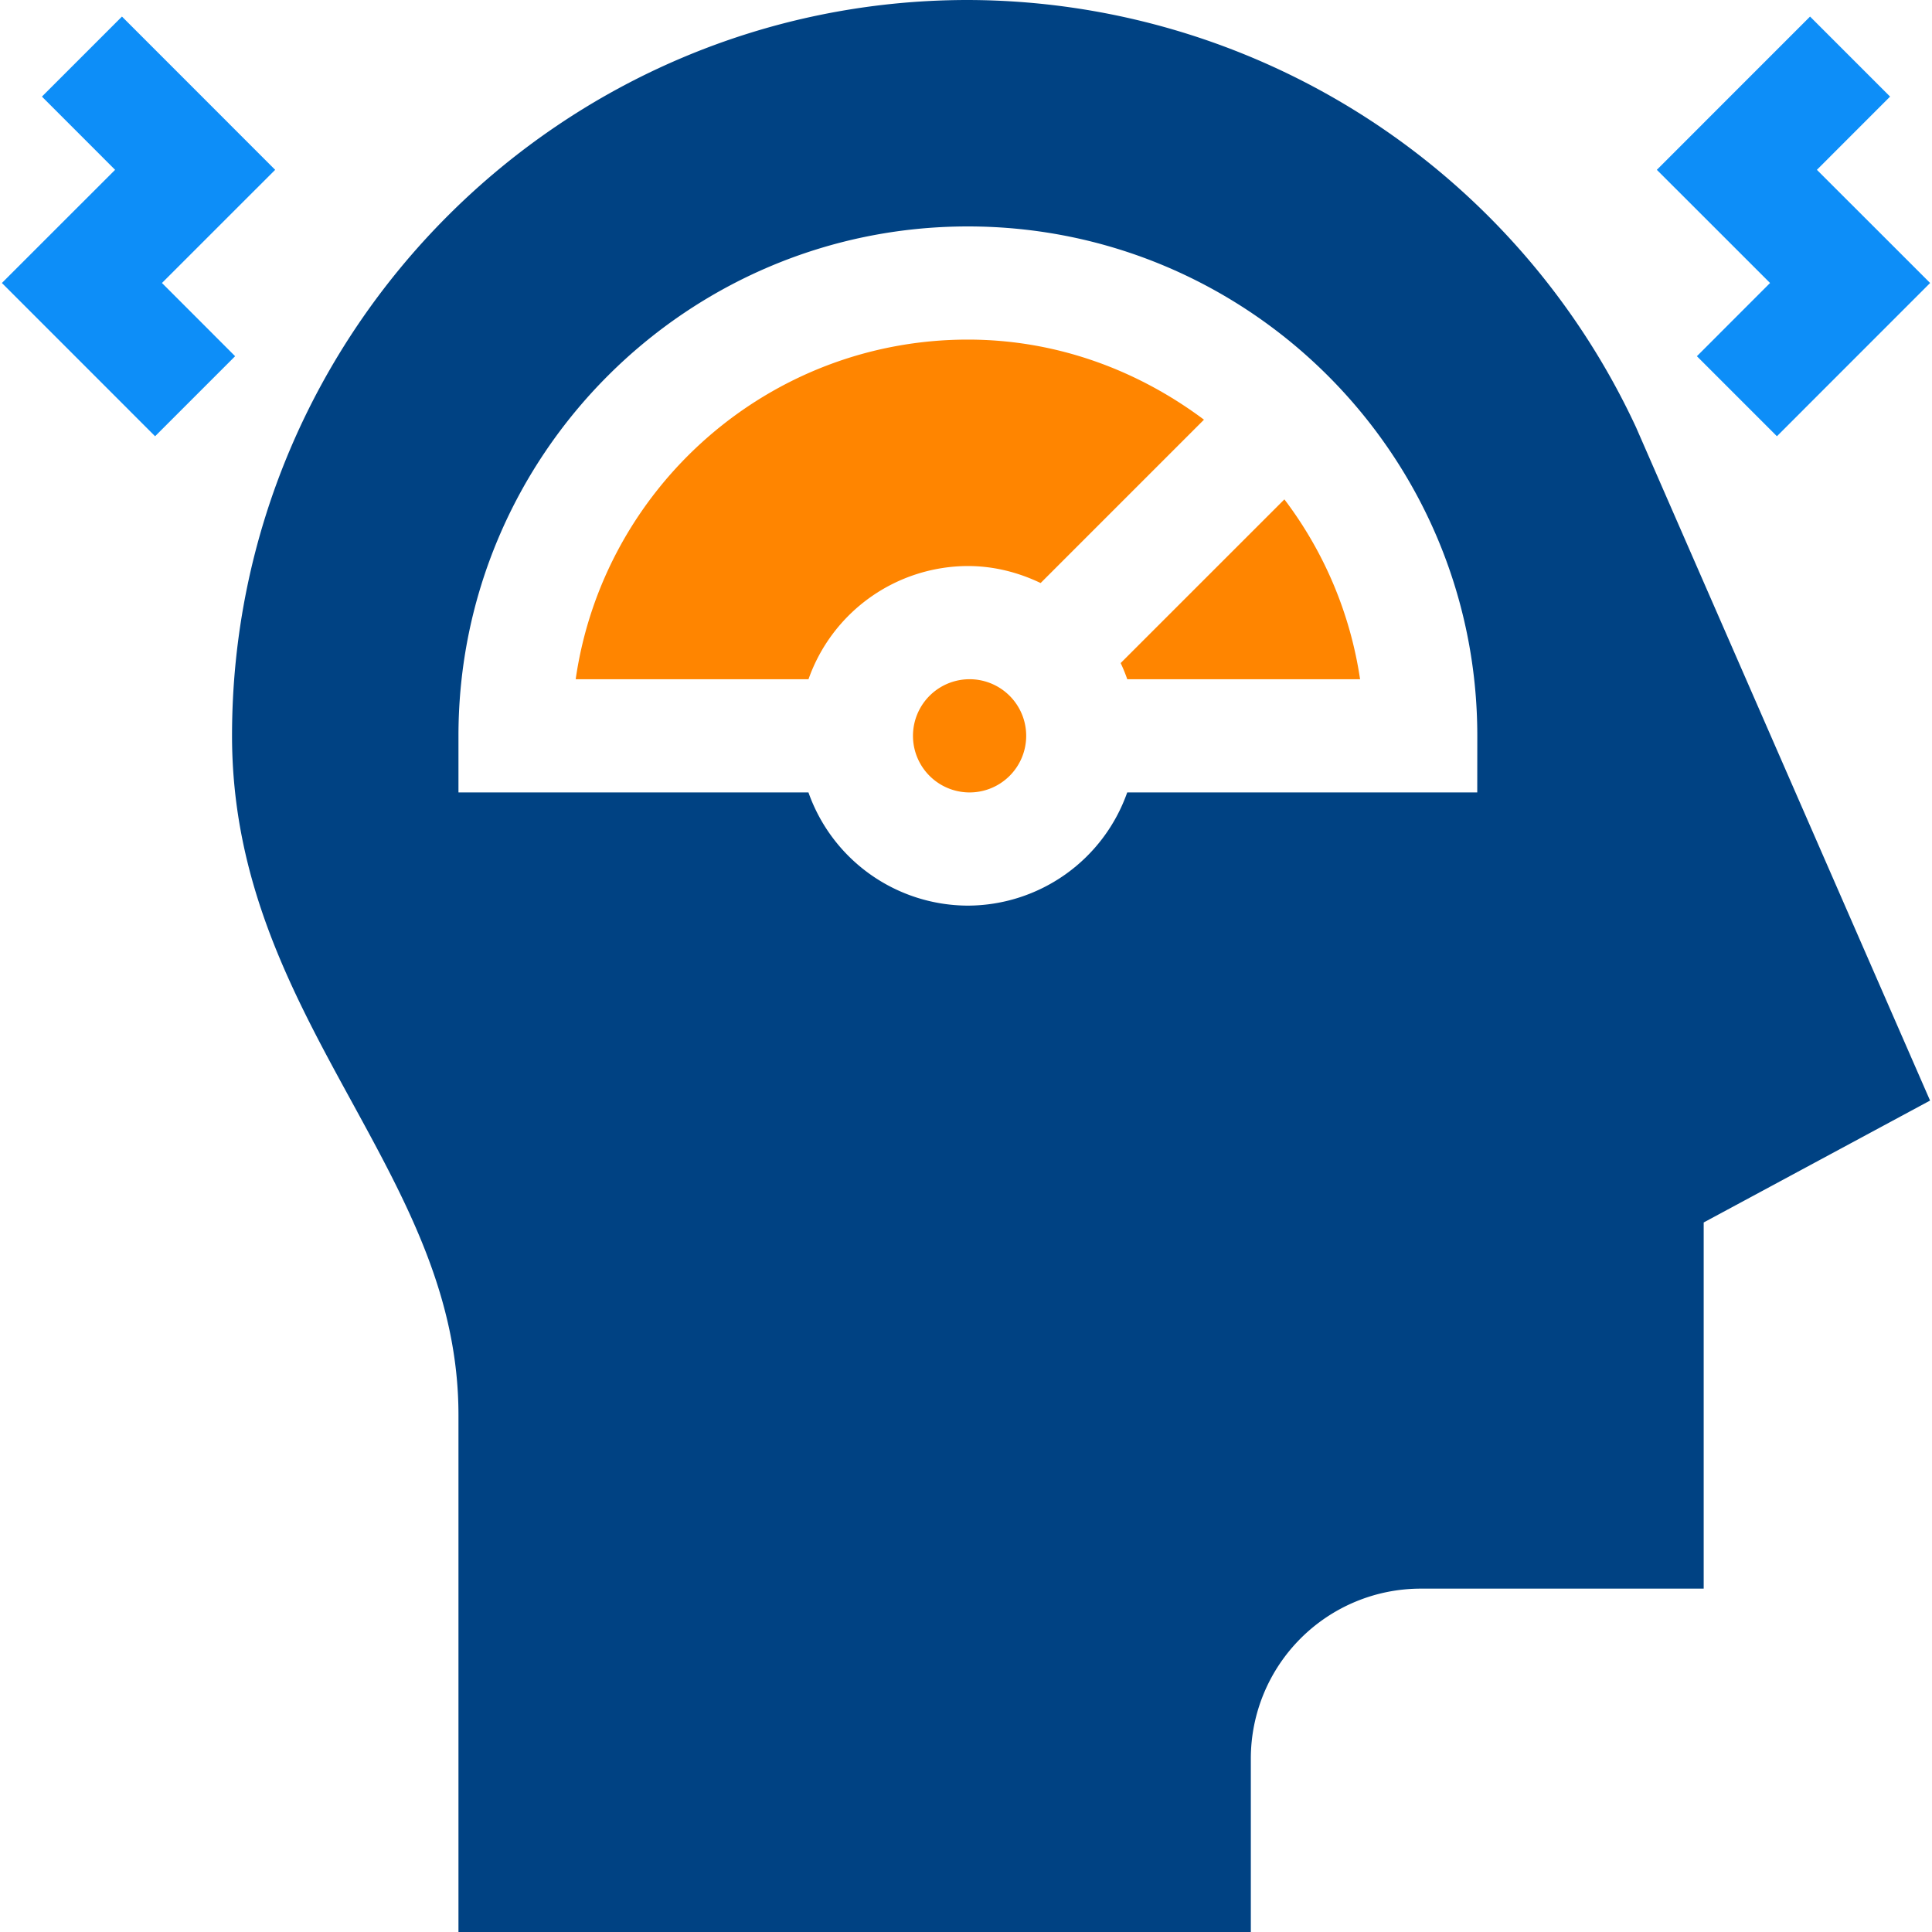 <svg width="80" height="80" viewBox="0 0 40 40" fill="none" xmlns="http://www.w3.org/2000/svg"><g clip-path="url(#a)"><path d="M39.132 2 37.475.343l-3.172 3.173 2.344 2.343-1.515 1.516 1.657 1.657 3.172-3.173-2.344-2.343zM3.211 9.032l1.657-1.657-1.515-1.516 2.344-2.343L2.525.343.868 2l1.515 1.516L.039 5.859z" fill="#0D8EF8"/><path d="M20.04 16.406a1.172 1.172 0 1 0 0-2.343 1.172 1.172 0 0 0 0 2.343m-.001-9.375c-4.126 0-7.55 3.062-8.12 7.032h4.82a3.51 3.51 0 0 1 3.3-2.344c.541 0 1.048.133 1.506.352l3.382-3.382c-1.37-1.025-3.05-1.658-4.888-1.658m3.163 6.697q.077.163.137.335h4.82a8.14 8.14 0 0 0-1.567-3.724z" fill="#FF8500"/><path d="M20.04 0C11.64 0 4.804 6.834 4.804 15.234c0 3.046 1.264 5.359 2.488 7.594 1.13 2.069 2.2 4.022 2.2 6.469V40h16.405v-3.594a3.52 3.52 0 0 1 3.516-3.515h5.86V25.31l4.687-2.524-6.088-13.94A15.29 15.29 0 0 0 20.039 0m10.546 16.406h-7.247a3.51 3.51 0 0 1-3.3 2.344 3.51 3.51 0 0 1-3.3-2.344H9.492v-1.172c0-5.815 4.731-10.546 10.547-10.546s10.547 4.73 10.547 10.546z" fill="#004283"/></g><defs><clipPath id="a"><path fill="#fff" d="M0 0h40v40H0z"/></clipPath></defs></svg>
